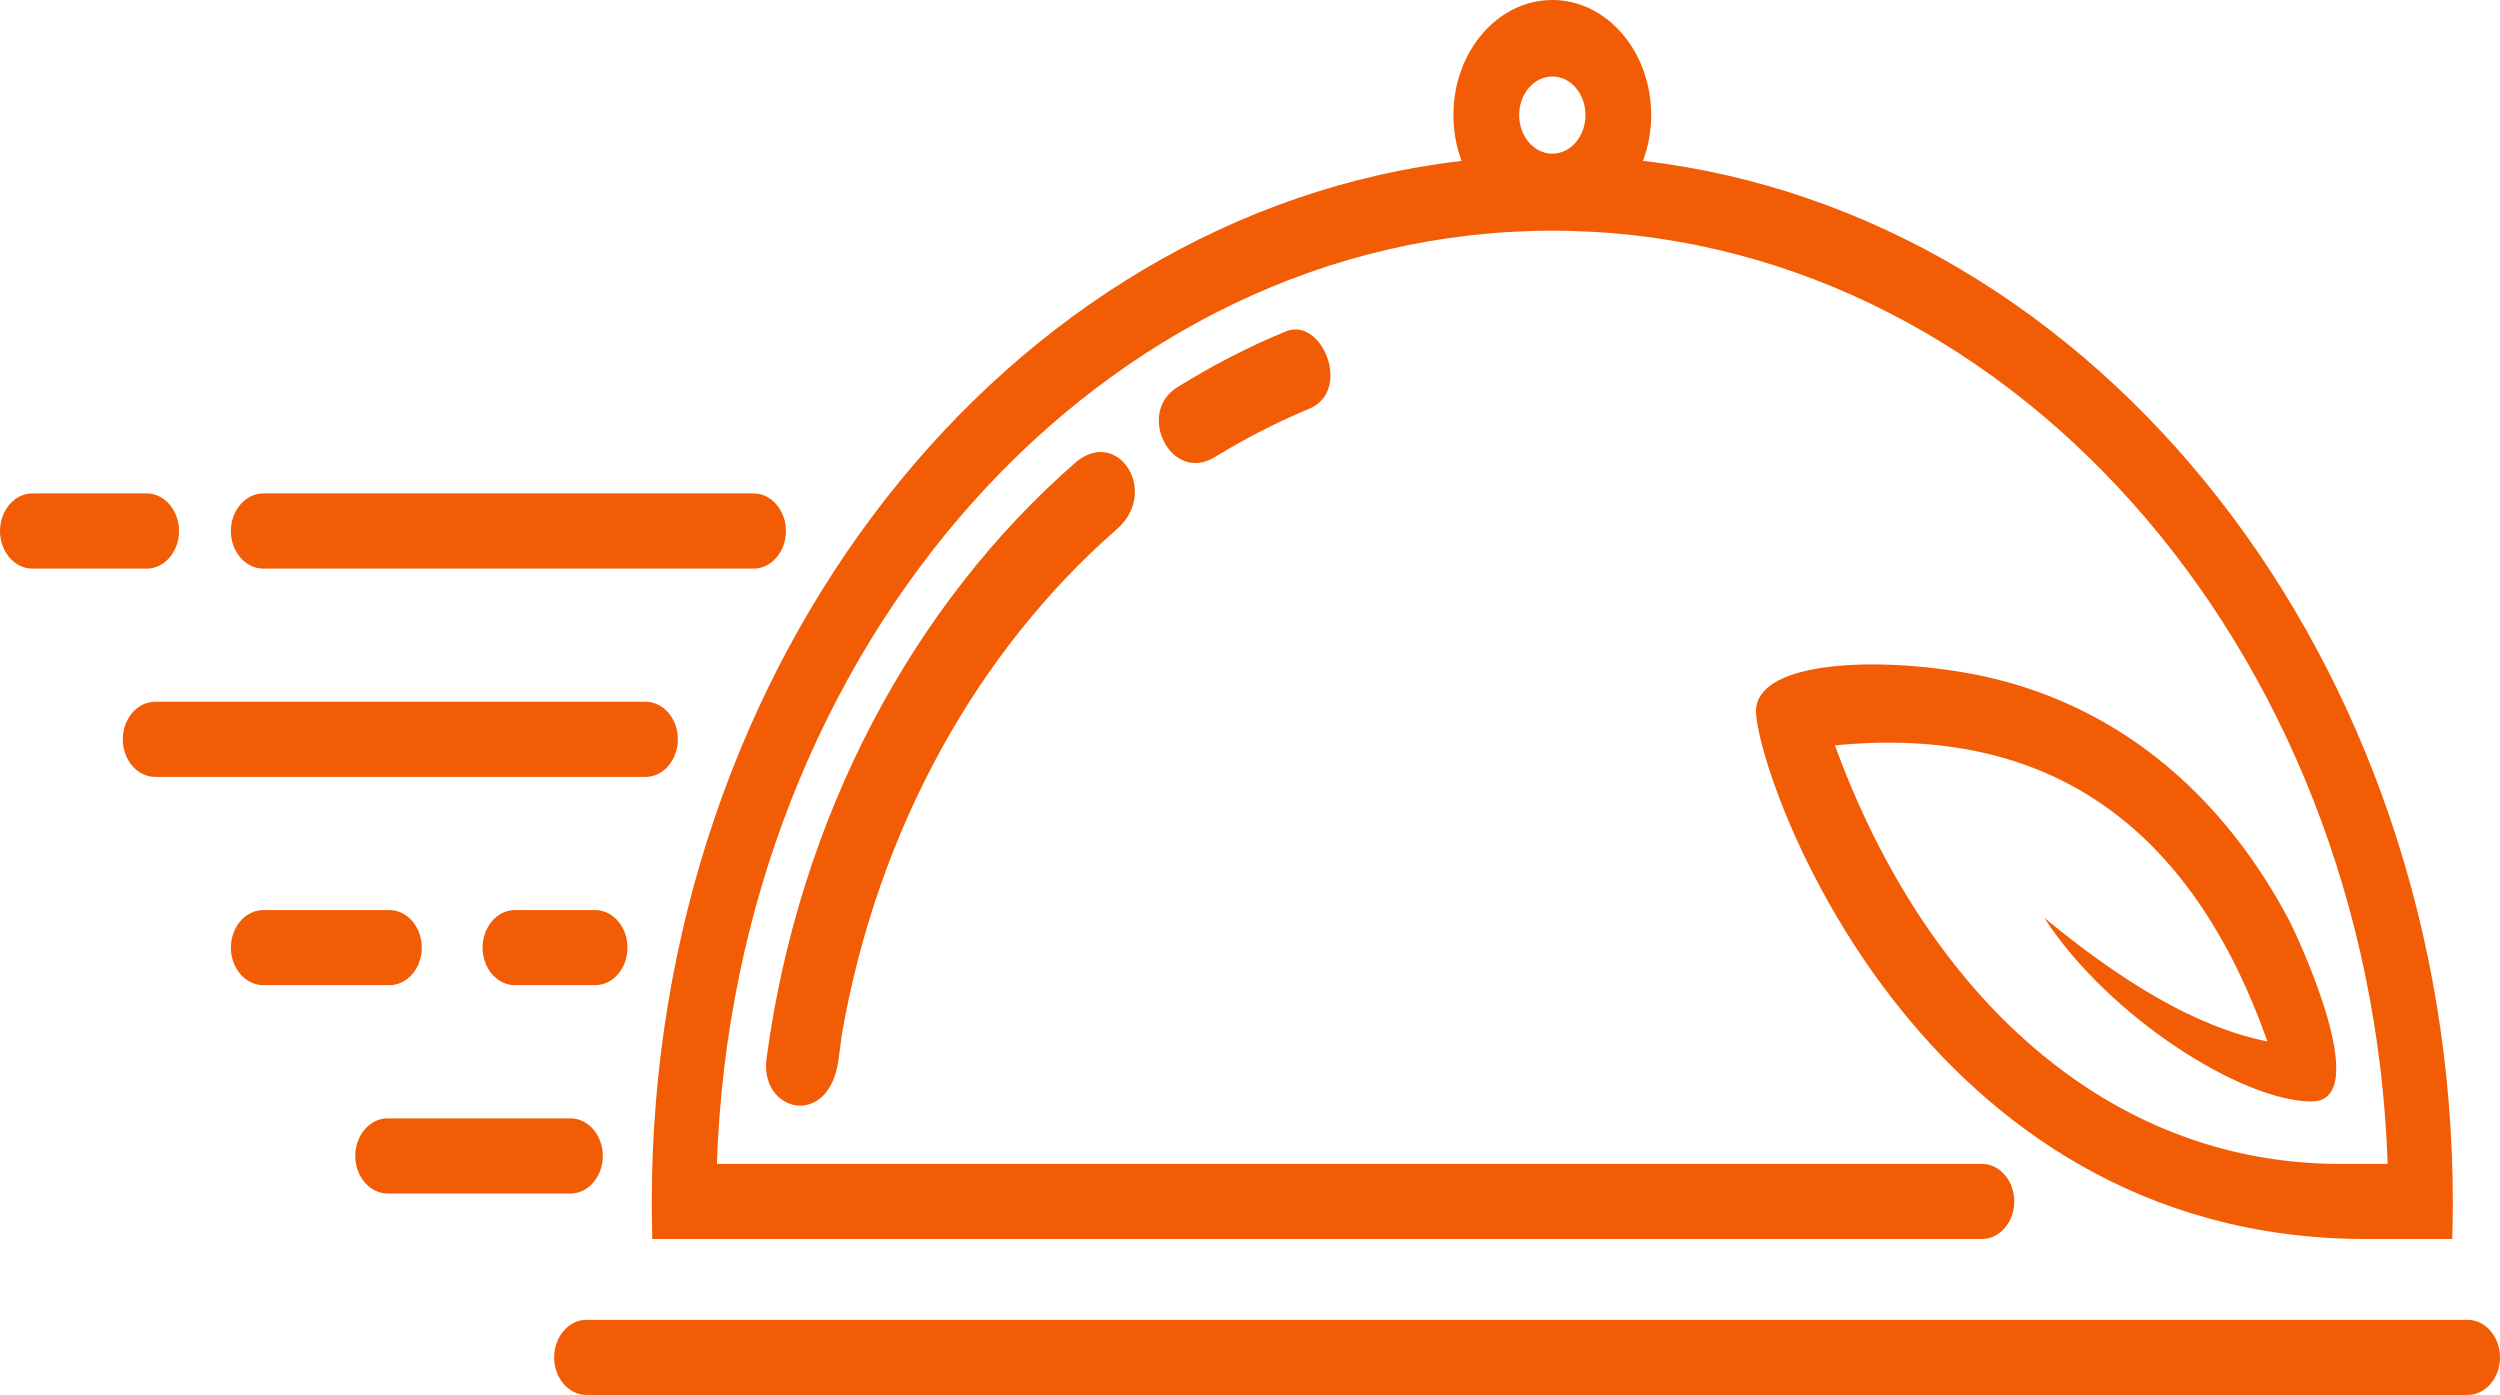 <svg width="138" height="77" viewBox="0 0 138 77" fill="none" xmlns="http://www.w3.org/2000/svg">
<path fill-rule="evenodd" clip-rule="evenodd" d="M46.285 58.505L46.469 57.109C48.453 45.713 53.999 35.901 61.645 29.215C64.044 27.119 61.67 23.536 59.359 25.54C50.434 33.332 44.123 44.99 42.313 58.423C41.916 61.403 45.769 62.332 46.285 58.505ZM130.616 68.394C105.686 68.394 96.932 42.623 96.932 39.253C96.932 36.628 102.932 36.199 108.386 37.115C115.854 38.381 122.163 42.962 126.295 50.677C126.846 51.704 131.081 60.8 127.605 60.8C123.77 60.8 116.392 56.136 112.846 50.667C117.006 54.086 121.126 56.685 125.16 57.486C120.899 45.439 112.943 39.995 101.288 41.145C106.346 55.002 116.403 64.247 129.17 64.247H131.799C130.825 35.611 110.553 12.735 85.69 12.735C60.822 12.735 40.547 35.611 39.572 64.247C62.85 64.247 86.129 64.247 109.405 64.247C110.389 64.247 111.188 65.178 111.188 66.32C111.188 67.457 110.389 68.392 109.405 68.392C84.946 68.392 60.474 68.392 36.006 68.392C35.988 67.735 35.977 67.073 35.977 66.405C35.977 36.448 55.579 11.806 80.68 8.88C80.389 8.11 80.228 7.248 80.228 6.35C80.228 2.849 82.671 0 85.69 0C88.7 0 91.145 2.846 91.145 6.35C91.145 7.251 90.982 8.113 90.691 8.88C115.794 11.804 135.396 36.446 135.396 66.405C135.396 67.073 135.385 67.737 135.363 68.392H130.616V68.394ZM85.692 4.222C84.674 4.222 83.858 5.177 83.858 6.35C83.858 7.525 84.674 8.483 85.692 8.483C86.701 8.483 87.519 7.525 87.519 6.35C87.517 5.177 86.701 4.222 85.692 4.222ZM14.535 27.237H41.602C42.578 27.237 43.383 28.171 43.383 29.313C43.383 30.45 42.58 31.387 41.602 31.387H14.535C13.548 31.387 12.745 30.453 12.745 29.313C12.747 28.171 13.548 27.237 14.535 27.237ZM28.418 50.236H32.854C33.841 50.236 34.637 51.17 34.637 52.309C34.637 53.452 33.839 54.381 32.854 54.381H28.418C27.441 54.381 26.637 53.452 26.637 52.309C26.64 51.17 27.441 50.236 28.418 50.236ZM1.783 27.237H8.102C9.077 27.237 9.883 28.171 9.883 29.313C9.883 30.45 9.079 31.387 8.102 31.387H1.783C0.803 31.387 0 30.453 0 29.313C0 28.171 0.803 27.237 1.783 27.237ZM21.394 61.734H31.497C32.477 61.734 33.276 62.668 33.276 63.808C33.276 64.945 32.477 65.882 31.497 65.882H21.394C20.418 65.882 19.611 64.947 19.611 63.808C19.613 62.671 20.412 61.734 21.394 61.734ZM14.535 50.236H21.497C22.477 50.236 23.283 51.17 23.283 52.309C23.283 53.452 22.477 54.381 21.497 54.381H14.535C13.548 54.381 12.745 53.452 12.745 52.309C12.747 51.17 13.548 50.236 14.535 50.236ZM8.565 38.737C7.585 38.737 6.78 39.669 6.78 40.806C6.78 41.956 7.585 42.885 8.565 42.885H35.633C36.617 42.885 37.418 41.956 37.418 40.806C37.418 39.672 36.619 38.737 35.633 38.737H8.565V38.737ZM32.369 72.855H136.219C137.194 72.855 138 73.789 138 74.929C138 76.066 137.197 77 136.219 77H32.369C31.391 77 30.588 76.066 30.588 74.929C30.588 73.789 31.391 72.855 32.369 72.855ZM67.07 25.224C64.631 26.718 62.716 22.796 64.971 21.387C66.891 20.191 68.893 19.149 70.97 18.297C72.978 17.46 74.664 21.577 72.256 22.57C70.469 23.312 68.732 24.205 67.07 25.224Z" fill="#F25C04"/>
</svg>
